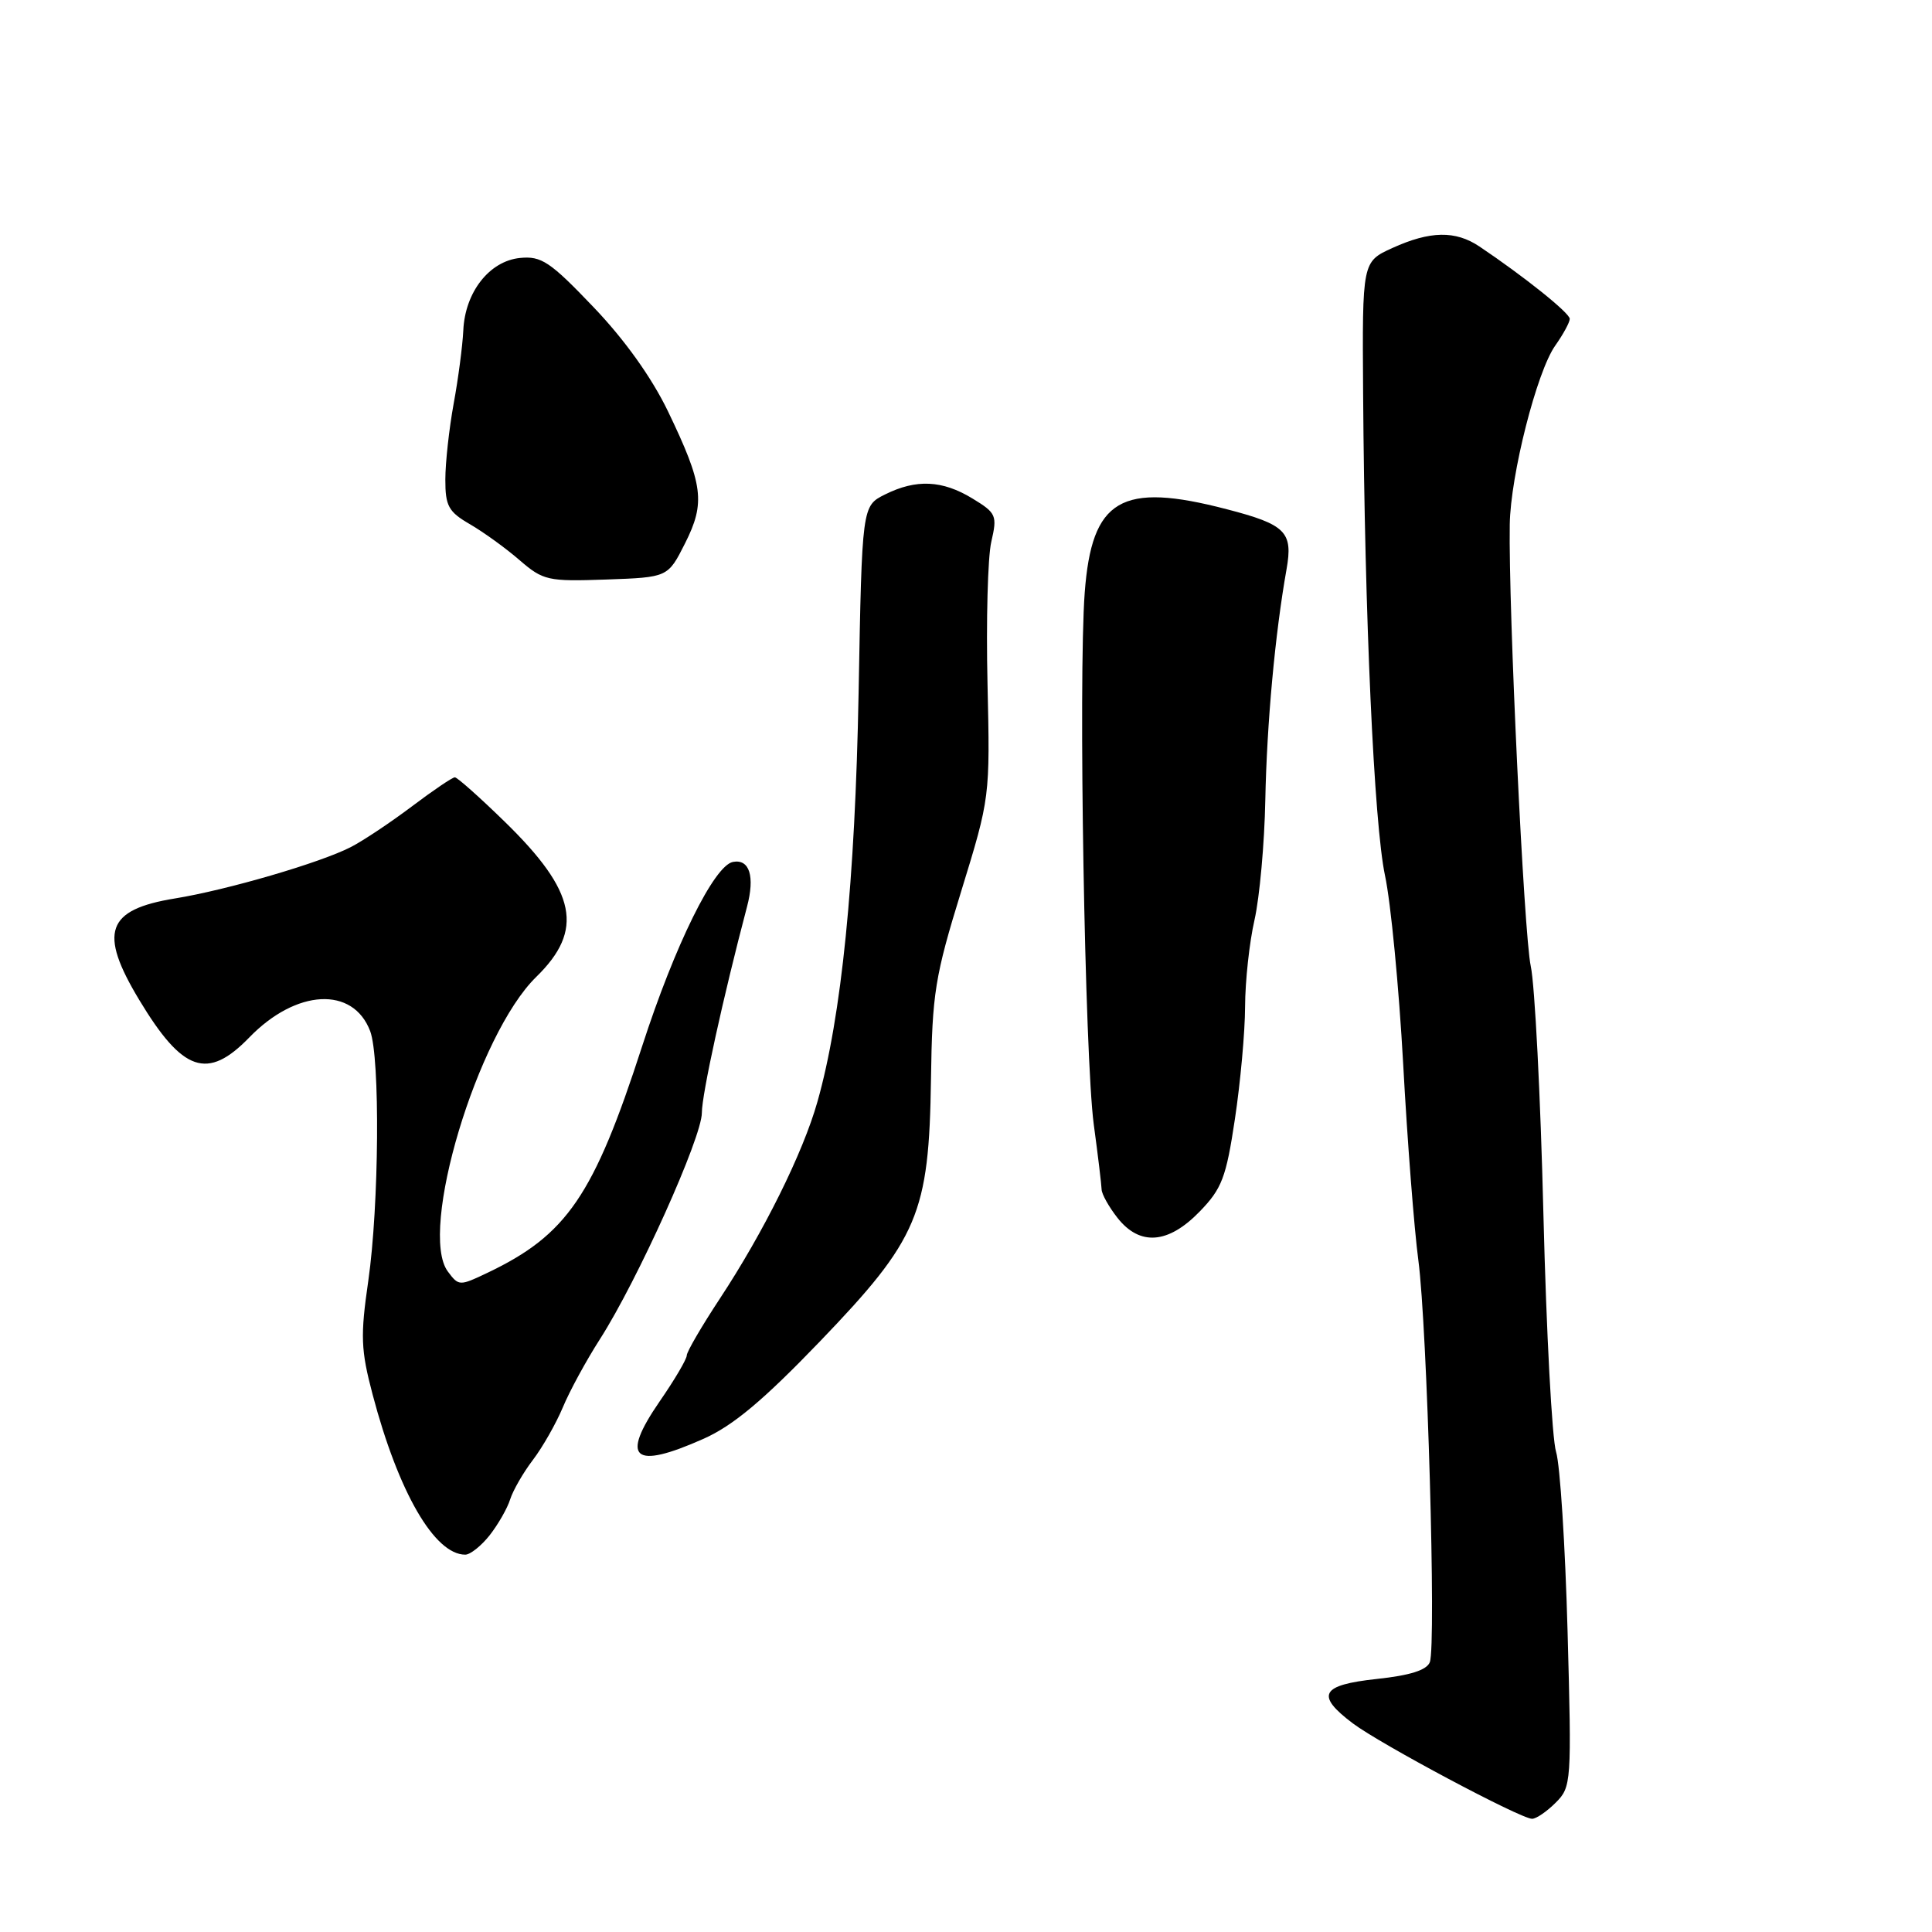 <?xml version="1.0" encoding="UTF-8" standalone="no"?>
<!DOCTYPE svg PUBLIC "-//W3C//DTD SVG 1.1//EN" "http://www.w3.org/Graphics/SVG/1.1/DTD/svg11.dtd" >
<svg xmlns="http://www.w3.org/2000/svg" xmlns:xlink="http://www.w3.org/1999/xlink" version="1.1" viewBox="0 0 256 256">
 <g >
 <path fill="currentColor"
d=" M 206.14 238.86 C 208.22 236.78 208.26 236.21 207.71 216.11 C 207.40 204.78 206.72 194.10 206.19 192.39 C 205.65 190.68 204.90 176.51 204.51 160.89 C 204.13 145.28 203.37 130.47 202.83 128.00 C 201.93 123.81 199.87 80.67 200.05 69.50 C 200.15 62.95 203.64 49.22 206.08 45.79 C 207.13 44.30 208.00 42.71 208.00 42.25 C 208.00 41.48 201.97 36.65 196.03 32.66 C 192.85 30.53 189.50 30.59 184.50 32.86 C 180.50 34.68 180.50 34.68 180.62 52.09 C 180.82 81.69 182.07 109.20 183.52 116.01 C 184.29 119.60 185.37 130.85 185.93 141.01 C 186.48 151.18 187.39 162.88 187.94 167.00 C 189.11 175.83 190.32 218.00 189.46 220.24 C 189.06 221.30 186.85 222.00 182.44 222.47 C 175.00 223.27 174.28 224.60 179.25 228.35 C 182.90 231.10 201.49 241.00 203.01 241.00 C 203.56 241.00 204.96 240.04 206.14 238.86 Z  M 64.89 203.42 C 66.00 202.00 67.23 199.86 67.60 198.67 C 67.98 197.48 69.33 195.13 70.61 193.45 C 71.89 191.77 73.67 188.64 74.57 186.50 C 75.46 184.35 77.68 180.27 79.51 177.42 C 84.49 169.63 93.00 150.73 93.00 147.45 C 93.00 144.99 95.83 132.10 98.98 120.16 C 100.05 116.13 99.32 113.79 97.12 114.21 C 94.63 114.68 89.43 125.22 85.09 138.62 C 78.68 158.43 75.12 163.63 64.62 168.64 C 60.89 170.42 60.78 170.42 59.34 168.48 C 55.41 163.19 63.25 137.07 71.05 129.45 C 77.42 123.23 76.40 118.17 66.92 108.92 C 63.58 105.66 60.59 103.00 60.27 103.00 C 59.94 103.00 57.39 104.73 54.58 106.85 C 51.78 108.96 48.14 111.39 46.49 112.24 C 42.44 114.32 30.13 117.92 23.18 119.05 C 14.09 120.53 13.04 123.51 18.44 132.48 C 24.21 142.06 27.49 143.18 33.03 137.47 C 39.25 131.05 46.78 130.65 49.05 136.63 C 50.38 140.14 50.23 159.78 48.80 169.72 C 47.74 177.03 47.81 178.86 49.37 184.77 C 52.79 197.73 57.58 206.00 61.65 206.00 C 62.31 206.00 63.77 204.84 64.89 203.42 Z  M 93.22 190.65 C 97.13 188.91 101.12 185.57 108.64 177.75 C 121.70 164.16 123.10 160.85 123.36 143.00 C 123.52 131.62 123.88 129.39 127.37 118.08 C 131.19 105.66 131.19 105.66 130.85 90.58 C 130.66 82.29 130.88 73.83 131.35 71.80 C 132.16 68.30 132.02 67.98 128.85 66.05 C 124.86 63.62 121.40 63.46 117.27 65.52 C 114.22 67.04 114.22 67.04 113.77 91.77 C 113.31 116.77 111.51 134.73 108.31 146.00 C 106.40 152.76 101.20 163.25 95.38 172.08 C 92.97 175.74 91.00 179.12 91.00 179.60 C 91.00 180.09 89.39 182.83 87.41 185.69 C 82.16 193.31 83.90 194.80 93.22 190.65 Z  M 158.96 160.54 C 161.91 157.50 162.47 156.03 163.63 148.29 C 164.36 143.46 164.97 136.75 164.98 133.39 C 164.99 130.02 165.55 124.85 166.23 121.89 C 166.90 118.92 167.55 111.78 167.66 106.00 C 167.86 95.90 168.95 83.98 170.47 75.45 C 171.35 70.49 170.39 69.51 162.57 67.48 C 148.54 63.82 144.66 66.10 143.73 78.54 C 142.88 89.90 143.74 140.09 144.93 149.00 C 145.49 153.12 145.95 157.00 145.97 157.62 C 145.99 158.23 146.93 159.92 148.07 161.37 C 151.03 165.13 154.79 164.84 158.96 160.54 Z  M 90.77 72.00 C 93.50 66.59 93.19 64.23 88.50 54.48 C 86.34 50.01 82.75 44.98 78.61 40.66 C 72.89 34.67 71.73 33.90 68.91 34.18 C 64.85 34.58 61.61 38.72 61.39 43.79 C 61.29 45.83 60.72 50.20 60.11 53.50 C 59.51 56.80 59.01 61.32 59.01 63.53 C 59.00 67.04 59.43 67.82 62.25 69.45 C 64.04 70.49 67.00 72.62 68.83 74.21 C 71.99 76.93 72.57 77.06 80.33 76.79 C 88.50 76.50 88.50 76.50 90.77 72.00 Z "/>
</g>
</svg>